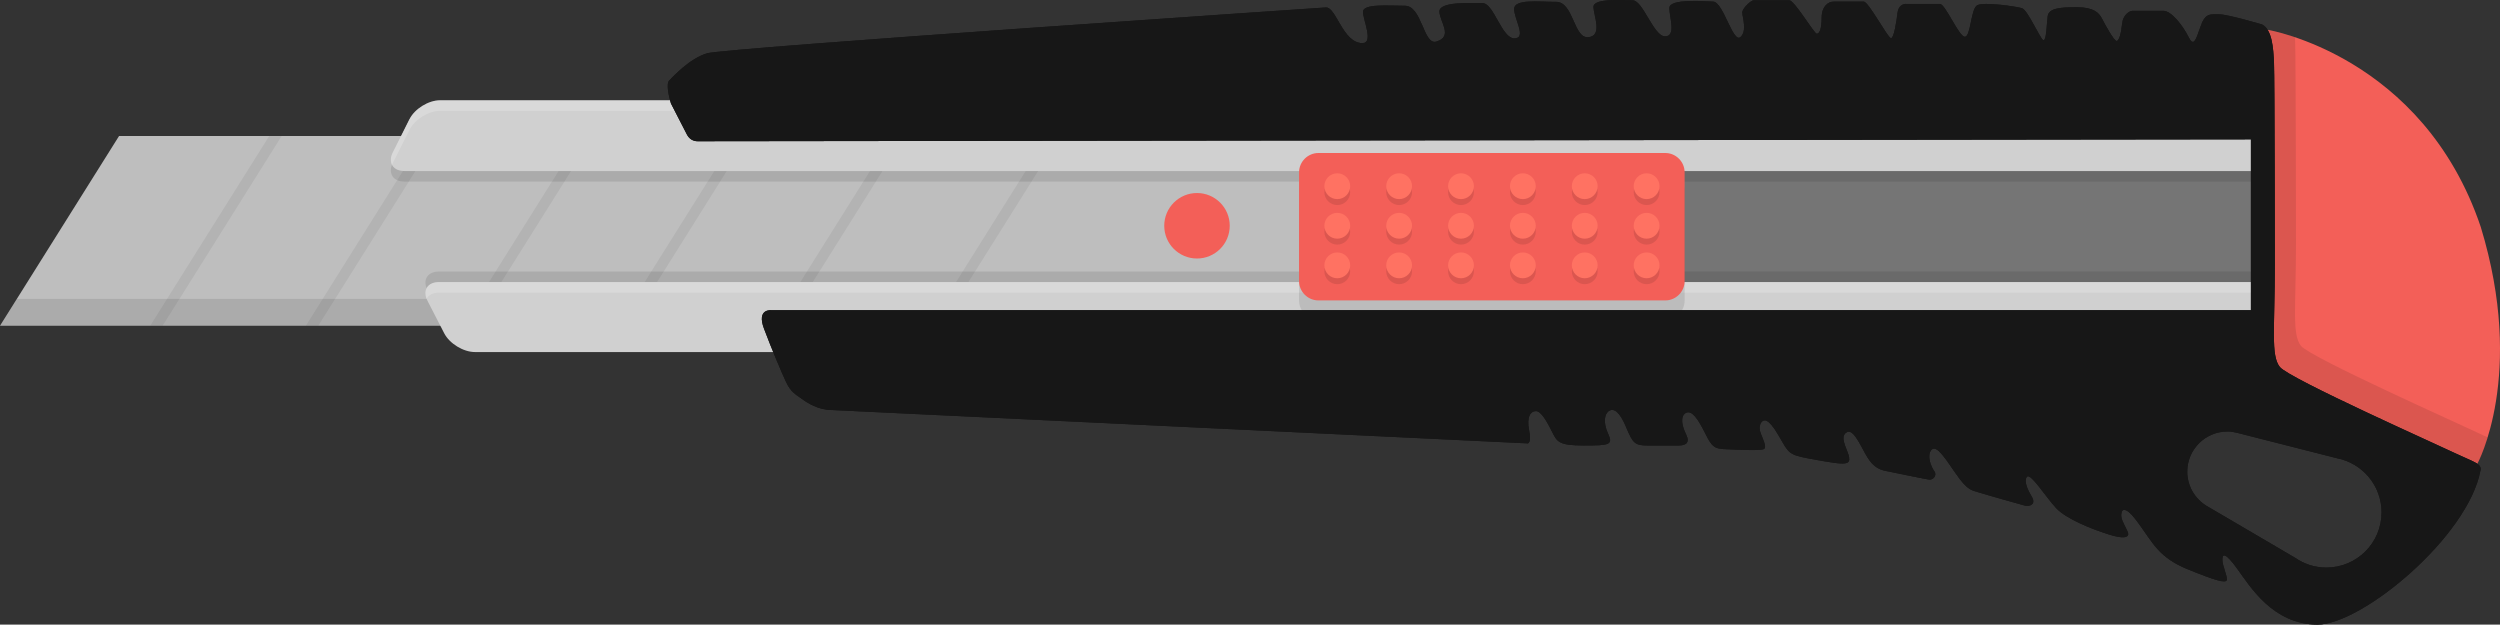 <?xml version="1.0" encoding="utf-8"?>
<!-- Generator: Adobe Illustrator 17.0.0, SVG Export Plug-In . SVG Version: 6.00 Build 0)  -->
<!DOCTYPE svg PUBLIC "-//W3C//DTD SVG 1.1//EN" "http://www.w3.org/Graphics/SVG/1.1/DTD/svg11.dtd">
<svg version="1.1" id="图层_3" xmlns="http://www.w3.org/2000/svg" xmlns:xlink="http://www.w3.org/1999/xlink" x="0px" y="0px"
	 width="172.698px" height="43.147px" viewBox="3.273 0.021 172.698 43.147" enable-background="new 3.273 0.021 172.698 43.147"
	 xml:space="preserve">
<rect x="3.273" y="0.021" width="172.698" height="43.147" fill="#333333" stroke="none"/>
<g id="Cutter">
	<g>
		<g>
			<polygon fill="#757575" points="33.543,22.235 28.851,13.879 31.563,8.249 158.767,8.249 158.767,22.235 			"/>
			<polygon fill="#BEBEBE" points="107.517,9.417 107.517,22.524 3.273,22.524 4.439,20.665 11.496,9.417 			"/>
			<polygon opacity="0.06" enable-background="new    " points="22.728,9.419 14.506,22.526 13.646,22.526 21.869,9.419 			"/>
			<polygon opacity="0.06" enable-background="new    " points="33.488,9.419 25.258,22.526 24.398,22.526 32.621,9.419 			"/>
			<polygon opacity="0.06" enable-background="new    " points="44.241,9.419 36.011,22.526 35.158,22.526 43.374,9.419 			"/>
			<polygon opacity="0.06" enable-background="new    " points="54.994,9.419 46.771,22.526 45.91,22.526 54.132,9.419 			"/>
			<polygon opacity="0.06" enable-background="new    " points="65.754,9.419 57.523,22.526 56.663,22.526 64.885,9.419 			"/>
			<polygon opacity="0.06" enable-background="new    " points="76.506,9.419 68.275,22.526 67.423,22.526 75.638,9.419 			"/>
			<polygon opacity="0.1" enable-background="new    " points="107.517,20.665 107.517,22.524 3.273,22.524 4.439,20.665 			"/>
			<path opacity="0.1" enable-background="new    " d="M33.677,7.676c-0.802,0-1.754,0.585-2.114,1.302l-1.151,2.285
				c-0.361,0.716-0.001,1.302,0.801,1.302h127.555V7.676H33.677z"/>
			<path fill="#D0D0D0" d="M33.677,6.947c-0.802,0-1.754,0.586-2.114,1.302l-1.151,2.285c-0.361,0.716-0.001,1.302,0.801,1.302
				h127.555V6.947H33.677z"/>
			<path opacity="0.1" enable-background="new    " d="M33.597,18.777c-0.801,0-1.157,0.584-0.791,1.297l1.152,2.24
				c0.365,0.713,1.322,1.297,2.123,1.297h122.686v-4.834C158.767,18.777,33.597,18.777,33.597,18.777z"/>
			<path fill="#D0D0D0" d="M33.597,19.506c-0.801,0-1.157,0.583-0.791,1.297l1.152,2.24c0.365,0.713,1.322,1.297,2.123,1.297
				h122.686v-4.834C158.767,19.506,33.597,19.506,33.597,19.506z"/>
			<path opacity="0.2" fill="#FFFFFF" enable-background="new    " d="M158.773,19.506v0.729H33.6c-0.431,0-0.73,0.168-0.86,0.43
				c-0.248-0.649,0.109-1.159,0.86-1.159H158.773z"/>
			<path opacity="0.2" fill="#FFFFFF" enable-background="new    " d="M158.765,6.947v0.729H33.679c-0.802,0-1.757,0.59-2.113,1.305
				l-1.152,2.289c-0.021,0.044-0.043,0.095-0.059,0.139c-0.123-0.233-0.109-0.54,0.059-0.868l1.152-2.289
				c0.357-0.714,1.312-1.305,2.113-1.305L158.765,6.947L158.765,6.947z"/>
			<g>
				<g opacity="0.1">
					<path d="M119.646,20.774c0,0.736-0.602,1.339-1.338,1.339H94.351c-0.737,0-1.34-0.603-1.34-1.339v-7.506
						c0-0.736,0.603-1.339,1.34-1.339h23.957c0.736,0,1.338,0.603,1.338,1.339C119.646,13.268,119.646,20.774,119.646,20.774z"/>
				</g>
				<g>
					<path fill="#F35F58" d="M119.646,19.435c0,0.736-0.602,1.339-1.338,1.339H94.351c-0.737,0-1.34-0.602-1.34-1.339v-7.506
						c0-0.736,0.603-1.339,1.34-1.339h23.957c0.736,0,1.338,0.602,1.338,1.339C119.646,11.929,119.646,19.435,119.646,19.435z"/>
				</g>
				<g>
					<g>
						<circle opacity="0.1" enable-background="new    " cx="95.651" cy="13.295" r="0.892"/>
						<circle fill="#FF7262" cx="95.651" cy="12.884" r="0.892"/>
					</g>
					<g>
						<circle opacity="0.1" enable-background="new    " cx="99.924" cy="13.295" r="0.892"/>
						<circle fill="#FF7262" cx="99.924" cy="12.884" r="0.892"/>
					</g>
					<g>
						<circle opacity="0.1" enable-background="new    " cx="104.198" cy="13.295" r="0.892"/>
						<circle fill="#FF7262" cx="104.198" cy="12.884" r="0.892"/>
					</g>
					<g>
						<circle opacity="0.1" enable-background="new    " cx="108.471" cy="13.295" r="0.892"/>
						<circle fill="#FF7262" cx="108.471" cy="12.884" r="0.892"/>
					</g>
					<g>
						<circle opacity="0.1" enable-background="new    " cx="112.745" cy="13.295" r="0.892"/>
						<circle fill="#FF7262" cx="112.745" cy="12.884" r="0.892"/>
					</g>
					<g>
						<circle opacity="0.1" enable-background="new    " cx="117.019" cy="13.295" r="0.892"/>
						<circle fill="#FF7262" cx="117.019" cy="12.884" r="0.892"/>
					</g>
				</g>
				<g>
					<g>
						<circle opacity="0.1" enable-background="new    " cx="95.651" cy="16.027" r="0.892"/>
						<circle fill="#FF7262" cx="95.651" cy="15.617" r="0.892"/>
					</g>
					<g>
						<circle opacity="0.1" enable-background="new    " cx="99.924" cy="16.027" r="0.892"/>
						<circle fill="#FF7262" cx="99.924" cy="15.617" r="0.892"/>
					</g>
					<g>
						<circle opacity="0.1" enable-background="new    " cx="104.198" cy="16.027" r="0.892"/>
						<circle fill="#FF7262" cx="104.198" cy="15.617" r="0.892"/>
					</g>
					<g>
						<circle opacity="0.1" enable-background="new    " cx="108.471" cy="16.027" r="0.892"/>
						<circle fill="#FF7262" cx="108.471" cy="15.617" r="0.892"/>
					</g>
					<g>
						<circle opacity="0.1" enable-background="new    " cx="112.745" cy="16.027" r="0.892"/>
						<circle fill="#FF7262" cx="112.745" cy="15.617" r="0.892"/>
					</g>
					<g>
						<circle opacity="0.1" enable-background="new    " cx="117.019" cy="16.027" r="0.892"/>
						<circle fill="#FF7262" cx="117.019" cy="15.617" r="0.892"/>
					</g>
				</g>
				<g>
					<g>
						<circle opacity="0.1" enable-background="new    " cx="95.651" cy="18.761" r="0.892"/>
						<circle fill="#FF7262" cx="95.651" cy="18.351" r="0.892"/>
					</g>
					<g>
						<circle opacity="0.1" enable-background="new    " cx="99.924" cy="18.761" r="0.892"/>
						<circle fill="#FF7262" cx="99.924" cy="18.351" r="0.892"/>
					</g>
					<g>
						<circle opacity="0.1" enable-background="new    " cx="104.198" cy="18.761" r="0.892"/>
						<circle fill="#FF7262" cx="104.198" cy="18.351" r="0.892"/>
					</g>
					<g>
						<circle opacity="0.1" enable-background="new    " cx="108.471" cy="18.761" r="0.892"/>
						<circle fill="#FF7262" cx="108.471" cy="18.351" r="0.892"/>
					</g>
					<g>
						<circle opacity="0.1" enable-background="new    " cx="112.745" cy="18.761" r="0.892"/>
						<circle fill="#FF7262" cx="112.745" cy="18.351" r="0.892"/>
					</g>
					<g>
						<circle opacity="0.1" enable-background="new    " cx="117.019" cy="18.761" r="0.892"/>
						<circle fill="#FF7262" cx="117.019" cy="18.351" r="0.892"/>
					</g>
				</g>
			</g>
		</g>
		<path fill="#F35F58" d="M159.916,2.079c0,0,10.73,1.768,14.727,13.623c3.122,10.244-0.238,16.358-0.238,16.358l-14.488-5.822
			L159.916,2.079L159.916,2.079z"/>
		<path fill="#171717" d="M172.994,31.383c-1.064-0.518-11.605-5.212-12.232-6.014c-0.635-0.801-0.343-2.682-0.343-7.042
			c0,0-0.007-12.918-0.059-13.967c-0.044-1.05-0.138-2.282-0.816-2.646c0,0-2.369-0.707-2.989-0.707
			c-0.619,0-0.955-0.095-1.282,0.875c-0.335,0.969-0.474,1.393-0.831,0.664c-0.365-0.722-1.152-1.779-1.728-1.779h-2.113
			c-0.227,0-0.678,0.27-0.736,0.904c-0.059,0.634-0.211,1.181-0.379,1.181s-0.787-1.108-0.999-1.531
			c-0.212-0.423-0.591-0.802-1.749-0.802c-1.167,0-1.932,0.065-2.013,0.62c-0.073,0.562-0.087,1.662-0.284,1.662
			c-0.196,0-1.086-2.1-1.494-2.216c-0.408-0.124-2.66-0.452-3.098-0.197s-0.438,2.172-0.846,2.172s-1.342-2.267-1.721-2.267
			s-2.253-0.007-2.377,0c-0.116,0-0.496,0.081-0.554,0.62c-0.065,0.547-0.241,1.742-0.452,1.742s-1.545-2.522-1.873-2.522h-2.1
			c-0.365,0-0.816,0.328-0.816,1.115s-0.153,1.101-0.336,1.101c-0.182,0-1.537-2.311-1.902-2.311h-2.464
			c-0.168,0-0.78,0.547-0.78,0.846c0,0.306,0.357,1.298-0.139,1.706c-0.502,0.408-1.181-2.427-1.858-2.457
			c-0.679-0.037-3.04-0.211-3.04,0.438c0,0.648,0.488,1.961-0.299,1.961s-1.523-2.494-2.238-2.494c-0.707,0-2.704-0.153-2.704,0.452
			s0.656,1.998-0.356,2.1c-1.014,0.109-1.014-2.442-2.225-2.442c-1.209,0-2.9-0.211-2.9,0.495c0,0.708,0.889,2.027,0.014,2.027
			s-1.414-2.435-2.201-2.435s-2.975-0.124-2.975,0.576c0,0.692,0.992,1.735-0.226,2.085c-0.882,0.24-0.97-2.479-2.165-2.479
			s-2.887-0.153-2.887,0.423s0.758,2.158-0.044,2.158c-1.341,0-1.793-2.464-2.507-2.464c0,0-41.523,2.799-42.748,3.164
			c-1.225,0.357-2.384,1.64-2.632,1.888c-0.24,0.241,0.022,1.268,0.124,1.582c0,0,0.918,1.8,1.102,2.143
			c0.182,0.35,0.473,0.467,0.743,0.467c0.269,0,107.298-0.131,107.298-0.131v11.802H56.568c0,0-1.05-0.131-0.518,1.276
			c0.532,1.414,1.225,3.062,1.545,3.733c0.321,0.663,0.664,0.824,1.064,1.115c0.401,0.292,1.145,0.773,2.078,0.773l48.061,2.304
			c0,0,0.292,0.029,0.103-0.918c-0.189-0.955,0.131-1.312,0.474-1.312s0.743,0.685,1.101,1.407c0.364,0.721,0.459,0.969,2.209,0.969
			s2.041-0.037,1.676-0.816c-0.363-0.78-0.247-1.393,0.074-1.581c0.327-0.19,0.729,0.058,1.18,1.159
			c0.46,1.108,0.613,1.239,1.488,1.239h2.128c0.495,0,0.802-0.189,0.518-0.766c-0.284-0.568-0.401-1.195-0.08-1.443
			c0.328-0.248,0.707,0.037,1.239,1.064c0.532,1.028,0.627,1.356,1.429,1.393c0.795,0.036,2.508,0.131,2.777,0
			c0.263-0.131-0.132-0.816-0.247-1.203c-0.117-0.379,0.058-0.664,0.152-0.722c0.095-0.058,0.357-0.306,1.086,0.934
			c0.723,1.239,0.664,1.37,2.107,1.64c1.451,0.262,2.383,0.452,2.689,0.284c0.299-0.174-0.044-0.801-0.175-1.181
			c-0.132-0.379-0.189-0.743,0.116-0.911c0.299-0.175,0.591,0.204,1.006,0.969c0.416,0.758,0.723,1.502,1.655,1.692
			c0.933,0.189,2.858,0.59,3.061,0.611c0.211,0.016,0.555-0.27,0.328-0.59c-0.233-0.328-0.518-1.064-0.211-1.451
			c0.306-0.379,0.802,0.306,1.654,1.56c0.86,1.261,1.145,1.203,1.618,1.356c0.474,0.154,2.836,0.816,3.179,0.912
			c0.342,0.094,0.816-0.073,0.496-0.613c-0.321-0.531-0.568-1.137-0.321-1.385s1.312,1.443,2.013,2.188
			c0.707,0.743,2.434,1.428,3.557,1.785c1.123,0.365,1.393,0.212,1.414,0c0.016-0.203-0.438-0.816-0.48-1.217
			c-0.037-0.393,0.139-0.97,1.166,0.438c1.027,1.414,1.443,2.398,3.404,3.199c1.961,0.803,2.66,0.992,2.719,0.744
			s-0.306-0.969-0.306-1.393c0-0.415,0.175-0.547,1.028,0.627c0.859,1.182,2.456,3.85,5.54,3.85c3.083,0,10.409-6.072,11.263-10.658
			C174.743,32.047,174.058,31.893,172.994,31.383z M163.976,39.227c-0.803,0-1.538-0.248-2.15-0.671l-6.131-3.594
			c-0.795-0.488-1.327-1.363-1.327-2.361c0-1.531,1.247-2.771,2.777-2.771c0.226,0,0.444,0.037,0.656,0.088l6.903,1.757
			c1.758,0.342,3.084,1.887,3.084,3.74C167.789,37.521,166.083,39.227,163.976,39.227z"/>
		<path fill="#171717" d="M172.994,31.383c-1.064-0.518-11.605-5.212-12.232-6.014c-0.635-0.801-0.343-2.682-0.343-7.042
			c0,0-0.007-12.918-0.059-13.967c-0.044-1.05-0.138-2.282-0.816-2.646c0,0-2.369-0.707-2.989-0.707
			c-0.619,0-0.955-0.095-1.282,0.875c-0.335,0.969-0.474,1.393-0.831,0.664c-0.365-0.722-1.152-1.779-1.728-1.779h-2.113
			c-0.227,0-0.678,0.27-0.736,0.904c-0.059,0.634-0.211,1.181-0.379,1.181s-0.787-1.108-0.999-1.531
			c-0.212-0.423-0.591-0.802-1.749-0.802c-1.167,0-1.932,0.065-2.013,0.62c-0.073,0.562-0.087,1.662-0.284,1.662
			c-0.196,0-1.086-2.1-1.494-2.216c-0.408-0.124-2.66-0.452-3.098-0.197s-0.438,2.172-0.846,2.172s-1.342-2.267-1.721-2.267
			s-2.253-0.007-2.377,0c-0.116,0-0.496,0.081-0.554,0.62c-0.065,0.547-0.241,1.742-0.452,1.742s-1.545-2.522-1.873-2.522h-2.1
			c-0.365,0-0.816,0.328-0.816,1.115s-0.153,1.101-0.336,1.101c-0.182,0-1.537-2.311-1.902-2.311h-2.464
			c-0.168,0-0.78,0.547-0.78,0.846c0,0.306,0.357,1.298-0.139,1.706c-0.502,0.408-1.181-2.427-1.858-2.457
			c-0.679-0.037-3.04-0.211-3.04,0.438c0,0.648,0.488,1.961-0.299,1.961s-1.523-2.494-2.238-2.494c-0.707,0-2.704-0.153-2.704,0.452
			s0.656,1.998-0.356,2.1c-1.014,0.109-1.014-2.442-2.225-2.442c-1.209,0-2.9-0.211-2.9,0.495c0,0.708,0.889,2.027,0.014,2.027
			s-1.414-2.435-2.201-2.435s-2.975-0.124-2.975,0.576c0,0.692,0.992,1.735-0.226,2.085c-0.882,0.24-0.97-2.479-2.165-2.479
			s-2.887-0.153-2.887,0.423s0.758,2.158-0.044,2.158c-1.341,0-1.793-2.464-2.507-2.464c0,0-41.523,2.799-42.748,3.164
			c-1.225,0.357-2.384,1.64-2.632,1.888c-0.24,0.241,0.022,1.268,0.124,1.582c0,0,0.918,1.8,1.102,2.143
			c0.182,0.35,0.473,0.467,0.743,0.467c0.269,0,107.298-0.131,107.298-0.131v11.802H56.568c0,0-1.05-0.131-0.518,1.276
			c0.532,1.414,1.225,3.062,1.545,3.733c0.321,0.663,0.664,0.824,1.064,1.115c0.401,0.292,1.145,0.773,2.078,0.773l48.061,2.304
			c0,0,0.292,0.029,0.103-0.918c-0.189-0.955,0.131-1.312,0.474-1.312s0.743,0.685,1.101,1.407c0.364,0.721,0.459,0.969,2.209,0.969
			s2.041-0.037,1.676-0.816c-0.363-0.78-0.247-1.393,0.074-1.581c0.327-0.19,0.729,0.058,1.18,1.159
			c0.46,1.108,0.613,1.239,1.488,1.239h2.128c0.495,0,0.802-0.189,0.518-0.766c-0.284-0.568-0.401-1.195-0.08-1.443
			c0.328-0.248,0.707,0.037,1.239,1.064c0.532,1.028,0.627,1.356,1.429,1.393c0.795,0.036,2.508,0.131,2.777,0
			c0.263-0.131-0.132-0.816-0.247-1.203c-0.117-0.379,0.058-0.664,0.152-0.722c0.095-0.058,0.357-0.306,1.086,0.934
			c0.723,1.239,0.664,1.37,2.107,1.64c1.451,0.262,2.383,0.452,2.689,0.284c0.299-0.174-0.044-0.801-0.175-1.181
			c-0.132-0.379-0.189-0.743,0.116-0.911c0.299-0.175,0.591,0.204,1.006,0.969c0.416,0.758,0.723,1.502,1.655,1.692
			c0.933,0.189,2.858,0.59,3.061,0.611c0.211,0.016,0.555-0.27,0.328-0.59c-0.233-0.328-0.518-1.064-0.211-1.451
			c0.306-0.379,0.802,0.306,1.654,1.56c0.86,1.261,1.145,1.203,1.618,1.356c0.474,0.154,2.836,0.816,3.179,0.912
			c0.342,0.094,0.816-0.073,0.496-0.613c-0.321-0.531-0.568-1.137-0.321-1.385s1.312,1.443,2.013,2.188
			c0.707,0.743,2.434,1.428,3.557,1.785c1.123,0.365,1.393,0.212,1.414,0c0.016-0.203-0.438-0.816-0.48-1.217
			c-0.037-0.393,0.139-0.97,1.166,0.438c1.027,1.414,1.443,2.398,3.404,3.199c1.961,0.803,2.66,0.992,2.719,0.744
			s-0.306-0.969-0.306-1.393c0-0.415,0.175-0.547,1.028,0.627c0.859,1.182,2.456,3.85,5.54,3.85c3.083,0,10.409-6.072,11.263-10.658
			C174.743,32.047,174.058,31.893,172.994,31.383z M163.976,39.227c-0.803,0-1.538-0.248-2.15-0.671l-6.131-3.594
			c-0.795-0.488-1.327-1.363-1.327-2.361c0-1.531,1.247-2.771,2.777-2.771c0.226,0,0.444,0.037,0.656,0.088l6.903,1.757
			c1.758,0.342,3.084,1.887,3.084,3.74C167.789,37.521,166.083,39.227,163.976,39.227z"/>
		<path opacity="0.1" enable-background="new    " d="M175.123,30.231c-0.373,1.196-0.715,1.829-0.715,1.829
			c-0.277-0.189-0.78-0.371-1.414-0.677c-1.064-0.518-11.605-5.212-12.232-6.014c-0.635-0.801-0.343-2.682-0.343-7.042
			c0,0-0.007-12.917-0.059-13.967c-0.036-0.817-0.103-1.735-0.444-2.282c0,0,0.736,0.124,1.889,0.51c0,0.007,0,0.007,0,0.007
			c0.006,0.102,0.006,0.204,0.014,0.306c0.051,1.05,0.059,13.967,0.059,13.967c0,4.36-0.291,6.241,0.342,7.042
			c0.628,0.802,11.169,5.497,12.232,6.014C174.692,30.042,174.918,30.144,175.123,30.231z"/>
		<circle fill="#F35F58" cx="85.96" cy="15.617" r="2.262"/>
	</g>
</g>
</svg>
